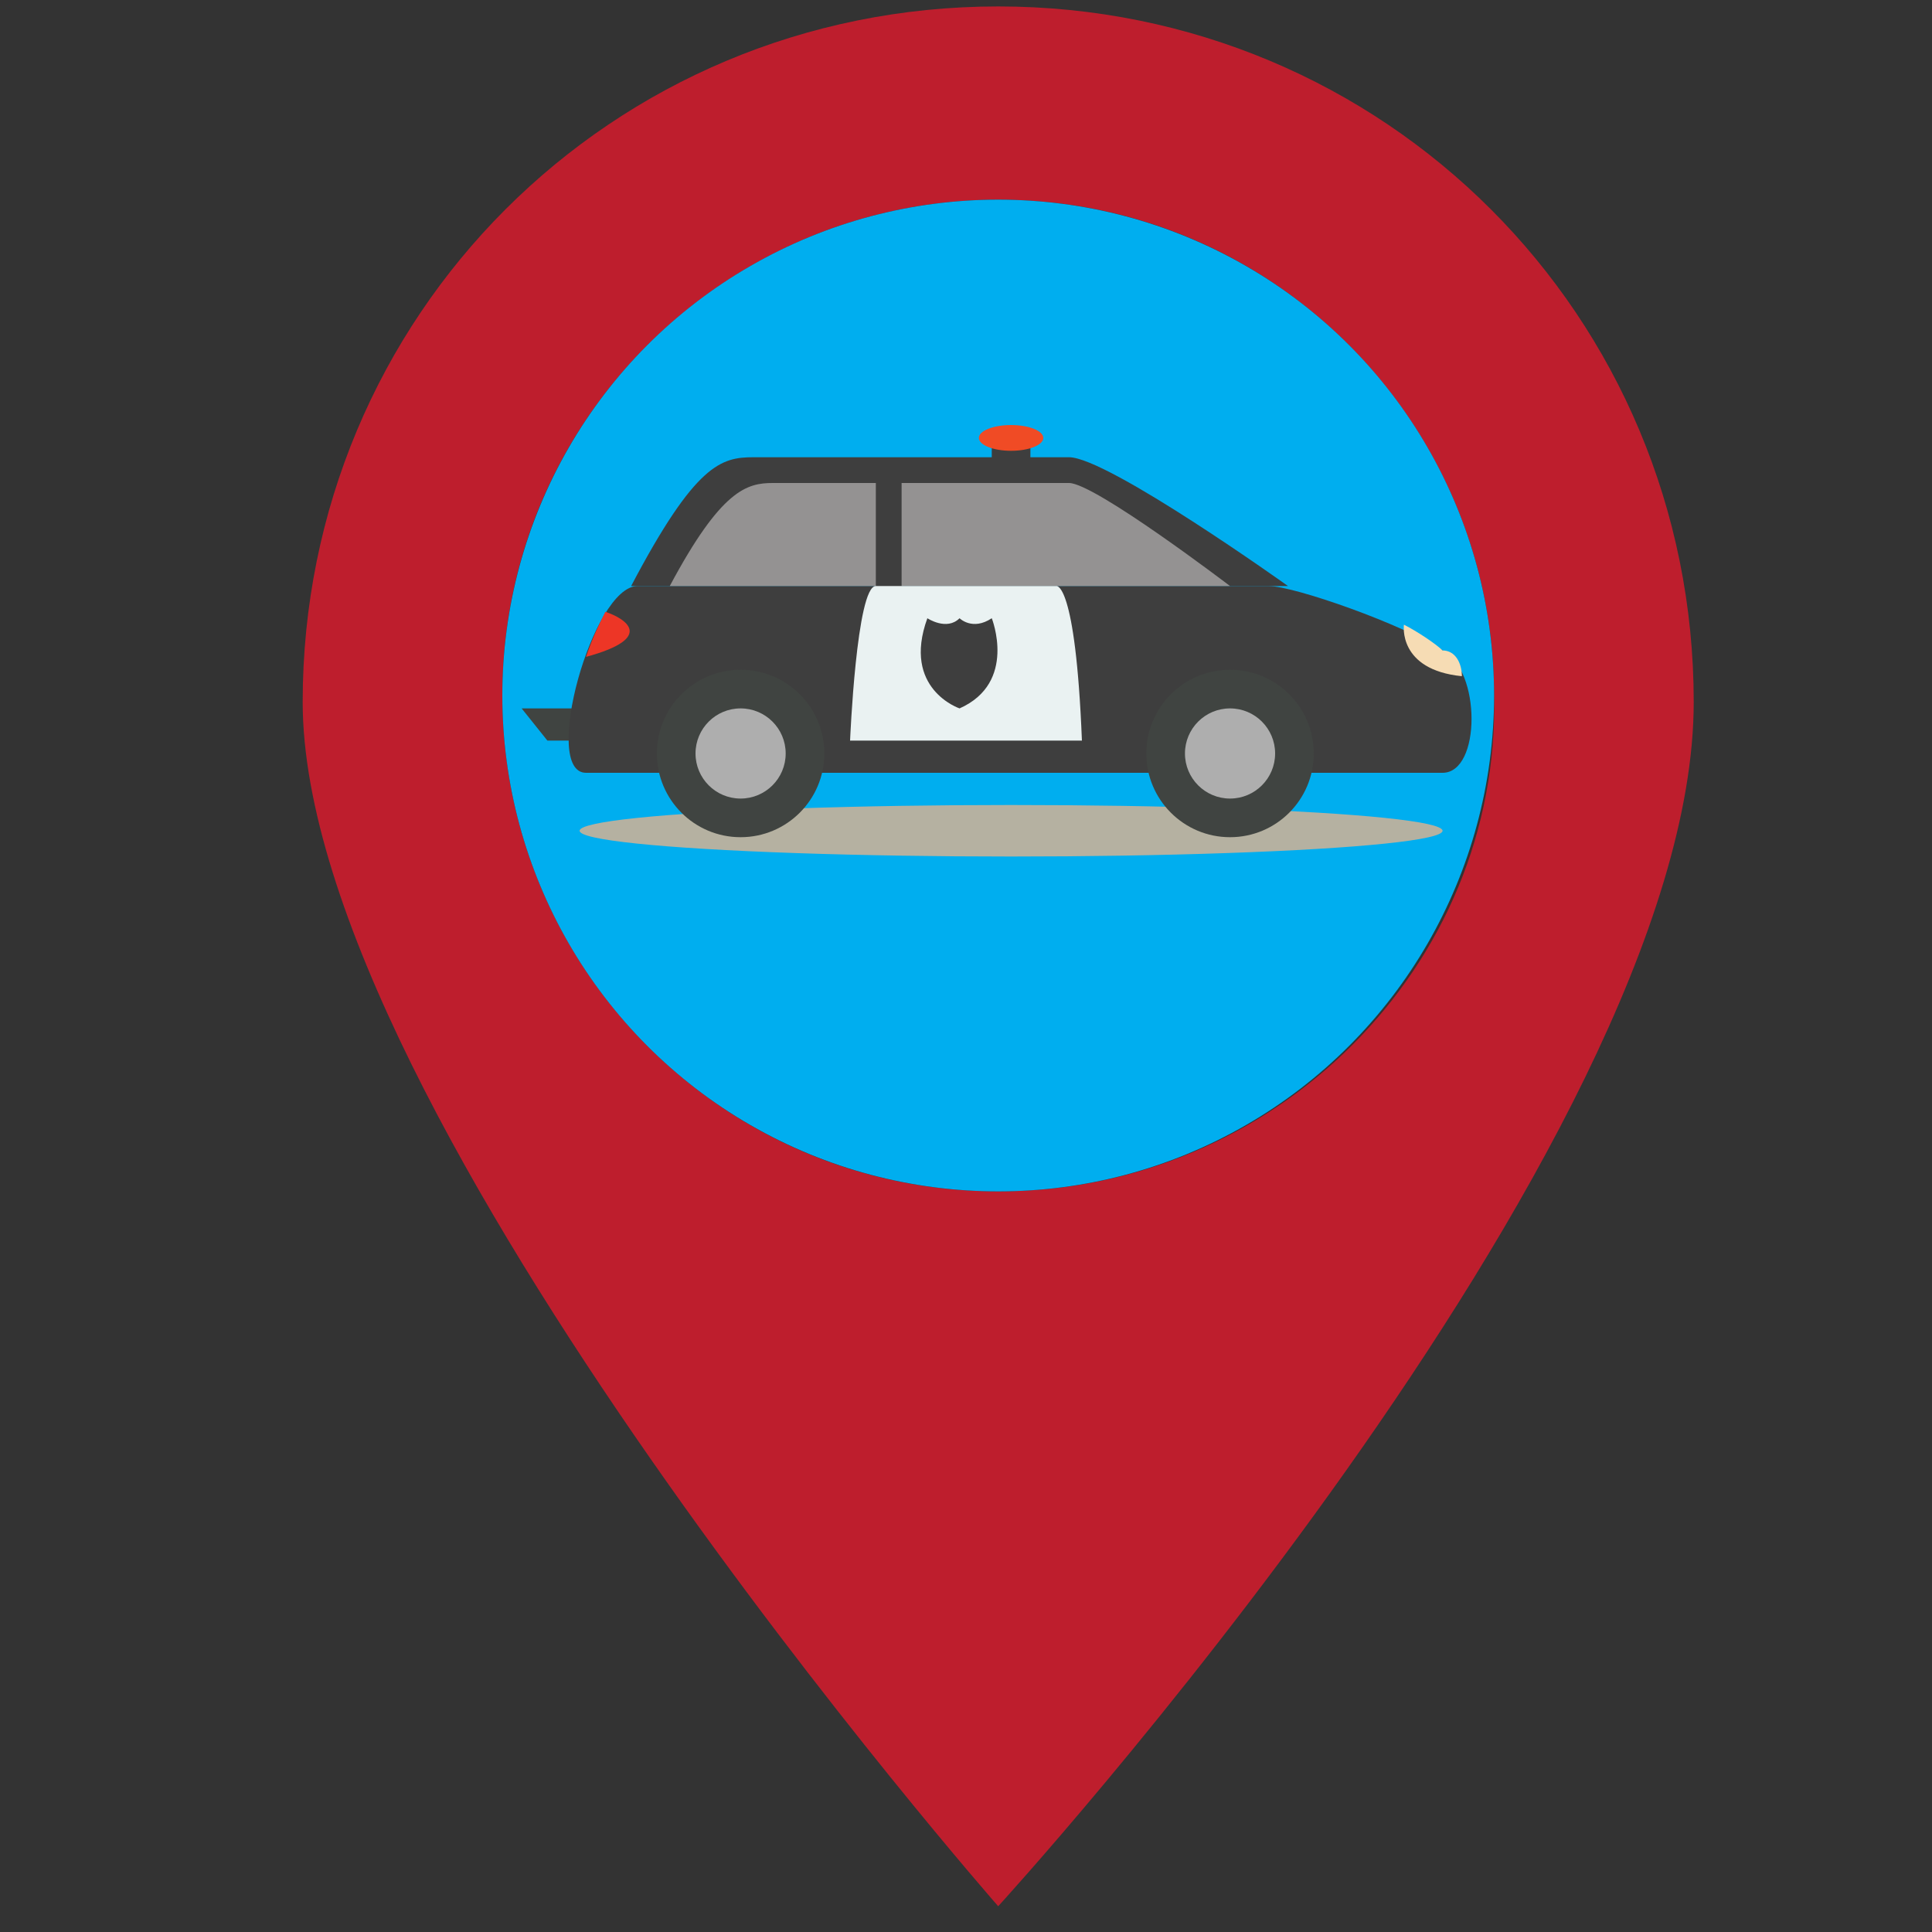 <?xml version="1.0" encoding="utf-8"?>
<!-- Generator: Adobe Illustrator 20.1.0, SVG Export Plug-In . SVG Version: 6.00 Build 0)  -->
<svg version="1.1" id="Layer_1" xmlns="http://www.w3.org/2000/svg" xmlns:xlink="http://www.w3.org/1999/xlink" x="0px" y="0px"
	 viewBox="0 0 30 30" style="enable-background:new 0 0 30 30;" xml:space="preserve">
<rect x="0" y="0" width="30" height="30" fill="#333333" stroke="none"/>
<style type="text/css">
	.st0{fill:#BE1E2D;}
	.st1{fill:#00AEEF;}
	.st2{fill:#B5B1A1;}
	.st3{fill:#404441;}
	.st4{fill:#3E3E3E;}
	.st5{fill:#949292;}
	.st6{fill:#F04B25;}
	.st7{fill:#EAF2F2;}
	.st8{fill:#F6DCB4;}
	.st9{fill:#ED3626;}
	.st10{fill:#AEAEAE;}
</style>
<g>
	<path class="st0" d="M15.5,0.1c-6,0-10.8,4.8-10.8,10.8c0,6.4,10.8,18.7,10.8,18.7s10.8-11.8,10.8-18.7C26.3,4.9,21.5,0.1,15.5,0.1
		z M15.5,18.5c-4.3,0-7.7-3.5-7.7-7.7c0-4.3,3.5-7.7,7.7-7.7c4.3,0,7.7,3.5,7.7,7.7C23.3,15,19.8,18.5,15.5,18.5z"/>
</g>
<circle class="st1" cx="15.5" cy="10.8" r="7.7"/>
<g>
	<ellipse class="st2" cx="15.7" cy="12.9" rx="6.7" ry="0.4"/>
	<g>
		<path class="st3" d="M9.4,11H8.1l0.4,0.5h0.8C9.4,11.5,9.2,11.3,9.4,11z"/>
		<g>
			<g>
				<path class="st4" d="M9.1,12h13.3c0.6,0,0.6-1.6,0-1.9c-0.6-0.4-2.3-1-2.7-1H9.9C9.2,9.1,8.4,12,9.1,12z"/>
				<path class="st4" d="M20,9.1c0,0-2.8-2-3.4-2c-0.6,0-4.5,0-4.9,0c-0.5,0-0.9,0.1-1.9,2H20z"/>
				<path class="st5" d="M19.1,9.1c0,0-2.1-1.6-2.5-1.6c-0.4,0-4.2,0-4.6,0c-0.4,0-0.8,0.1-1.6,1.6L19.1,9.1z"/>
				<g>
					<rect x="13.6" y="7.3" class="st4" width="0.4" height="1.9"/>
					<g>
						<rect x="15.4" y="6.9" class="st4" width="0.6" height="0.3"/>
						<ellipse class="st6" cx="15.7" cy="6.8" rx="0.5" ry="0.2"/>
					</g>
					<g>
						<path class="st7" d="M13.2,11.5c0,0,0.1-2.4,0.4-2.4h2.8c0,0,0.3-0.1,0.4,2.4H13.2z"/>
						<path class="st4" d="M14.4,9.6c0,0,0.3,0.2,0.5,0c0,0,0.2,0.2,0.5,0c0,0,0.4,1-0.5,1.4C14.9,11,14,10.7,14.4,9.6z"/>
					</g>
					<g>
						<path class="st8" d="M22.4,10.1C22.3,10,22,9.8,21.8,9.7c0,0-0.1,0.7,0.9,0.8C22.7,10.3,22.6,10.1,22.4,10.1z"/>
						<path class="st9" d="M9.1,10.2c1.1-0.3,0.6-0.6,0.3-0.7C9.3,9.7,9.2,9.9,9.1,10.2z"/>
					</g>
				</g>
			</g>
			<g>
				<g>
					<circle class="st3" cx="19.1" cy="11.7" r="1.3"/>
					<circle class="st10" cx="19.1" cy="11.7" r="0.7"/>
				</g>
				<g>
					<circle class="st3" cx="11.5" cy="11.7" r="1.3"/>
					<circle class="st10" cx="11.5" cy="11.7" r="0.7"/>
				</g>
			</g>
		</g>
	</g>
</g>
</svg>
